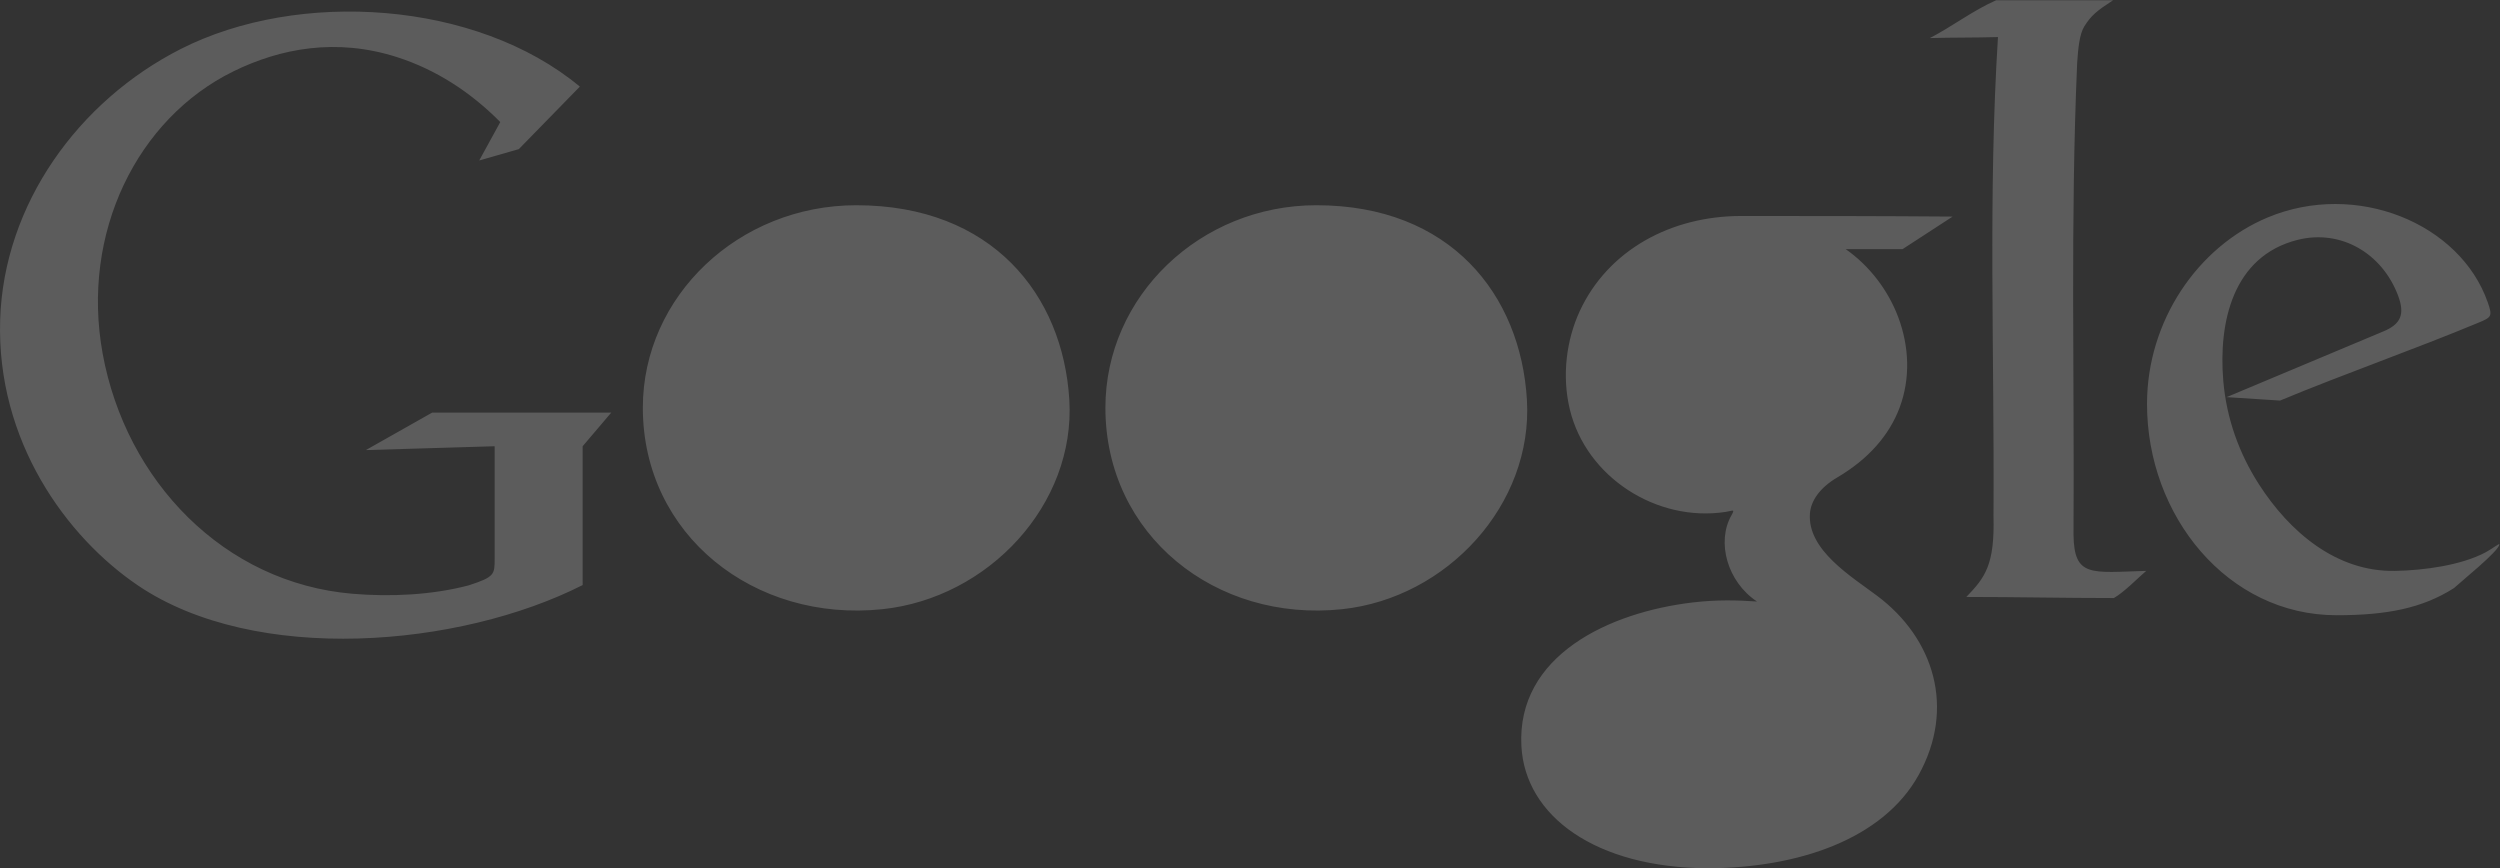 <?xml version="1.0" encoding="UTF-8" standalone="no"?>
<svg
   xmlns:dc="http://purl.org/dc/elements/1.1/"
   xmlns:cc="http://creativecommons.org/ns#"
   xmlns:rdf="http://www.w3.org/1999/02/22-rdf-syntax-ns#"
   xmlns:svg="http://www.w3.org/2000/svg"
   xmlns="http://www.w3.org/2000/svg"
   viewBox="0 0 106.667 37.046"
   height="37.046"
   width="106.667"
   xml:space="preserve"
   id="svg2"
   version="1.1"><rect x="0" y="0" width="106.667" height="37.046" fill="#333333" stroke="none"/><defs
     id="defs6"><clipPath
       id="clipPath20"
       clipPathUnits="userSpaceOnUse"><path
         style="clip-rule:evenodd"
         id="path18"
         d="M -440,2631 H 1000 V -369 H -440 Z" /></clipPath><clipPath
       id="clipPath26"
       clipPathUnits="userSpaceOnUse"><path
         id="path24"
         d="M 0,0 H 80 V 28 H 0 Z" /></clipPath><clipPath
       id="clipPath30"
       clipPathUnits="userSpaceOnUse"><path
         style="clip-rule:evenodd"
         id="path28"
         d="m 79.332,17.571 c 0.419,0.174 0.452,0.205 0.297,0.649 -0.885,2.535 -4.214,3.904 -7.05,2.717 -2.237,-0.937 -3.857,-3.312 -3.857,-5.968 0,-3.579 2.573,-6.762 6.068,-6.762 1.602,0 2.741,0.222 3.756,0.868 0.217,0.203 1.443,1.187 1.454,1.398 0.002,0.049 -0.172,-0.104 -0.439,-0.252 C 78.771,9.803 77.587,9.643 76.659,9.626 74.78,9.592 73.28,10.877 72.301,12.403 c -0.63,0.982 -1.037,2.105 -1.138,3.311 -0.156,1.853 0.296,3.985 2.38,4.508 1.387,0.348 2.701,-0.432 3.211,-1.774 0.232,-0.609 0.092,-0.925 -0.469,-1.157 l -5.015,-2.103 1.71,-0.11 c 2.037,0.848 4.315,1.644 6.351,2.493 z M 63.893,27.892 h 3.744 C 67.116,27.553 66.941,27.413 66.716,27.057 66.556,26.802 66.515,26.318 66.486,25.881 66.267,20.861 66.401,15.803 66.369,10.782 66.39,9.414 66.925,9.575 68.697,9.627 68.43,9.4 67.997,8.95 67.661,8.757 c -1.598,0 -3.125,0.035 -4.723,0.035 0.603,0.624 0.911,1.027 0.87,2.588 0.032,5.246 -0.175,10.281 0.143,15.333 -0.749,-0.022 -1.43,-0.011 -2.18,-0.032 0.708,0.366 1.377,0.882 2.122,1.211 z M 57.125,7.898 C 57.394,7.7 57.675,7.507 57.964,7.324 59.537,6.324 60.038,5.101 59.91,3.972 59.756,2.611 58.456,1.539 56.229,1.403 53.852,1.258 50.652,2.203 51.244,5.343 c 0.316,1.673 2.526,2.536 4.354,2.597 0.506,0.017 1.021,-0.026 1.527,-0.042 z m 5.375,13.069 -1.601,-1.041 h -1.823 c 0.77,-0.54 1.36,-1.318 1.685,-2.184 0.346,-0.923 0.394,-1.946 0.043,-2.888 C 60.471,13.965 59.798,13.2 58.81,12.619 58.248,12.288 57.964,11.87 57.933,11.468 57.841,10.295 59.269,9.442 60.093,8.822 61.899,7.465 62.603,5.239 61.409,3.088 60.268,1.034 57.55,0.117 54.663,0.108 51.078,0.123 48.816,1.773 48.697,4.019 c -0.154,2.902 2.811,4.283 5.49,4.598 0.75,0.088 1.421,0.074 2.051,0.029 -0.949,0.627 -1.303,1.904 -0.819,2.757 0.126,0.222 0.046,0.146 -0.193,0.11 -2.192,-0.333 -4.449,1.104 -4.977,3.275 -0.268,1.102 -0.101,2.253 0.316,3.154 0.907,1.957 2.925,3.044 5.164,3.044 2.329,0 4.486,-8.9e-4 6.769,-0.019 z m -4.03,-4.773 c 0.285,-1.738 -0.154,-3.385 -1.719,-3.82 -1.601,-0.445 -3.372,0.806 -3.942,3.046 -0.624,2.456 0.022,4.016 1.53,4.486 1.786,0.558 3.695,-1.06 4.13,-3.712 z m -16.334,5.136 c 4.296,0 6.538,-2.868 6.738,-6.228 0.199,-3.348 -2.55,-6.343 -5.914,-6.702 -4.045,-0.431 -7.578,2.368 -7.578,6.449 0,3.57 3.034,6.481 6.753,6.481 z m 4.06,-6.659 C 46.442,12.209 45.619,9.922 43.419,9.411 41.167,8.887 38.781,10.763 38.185,13.95 c -0.654,3.495 0.427,5.797 2.552,6.363 2.517,0.67 5.084,-1.882 5.459,-5.642 z M 27.409,21.33 c 4.347,0 6.615,-2.868 6.818,-6.228 0.201,-3.348 -2.58,-6.343 -5.984,-6.702 -4.093,-0.431 -7.667,2.368 -7.667,6.449 0,3.57 3.07,6.481 6.833,6.481 z m 4.108,-6.659 c 0.249,-2.462 -0.583,-4.749 -2.809,-5.26 -2.278,-0.523 -4.693,1.353 -5.296,4.539 -0.662,3.495 0.432,5.797 2.582,6.363 2.547,0.67 5.143,-1.882 5.523,-5.642 z m -14.911,8.455 1.954,2.001 C 15.244,27.883 9.554,28.245 5.785,26.331 2.506,24.666 0.122,21.36 0.005,17.668 -0.118,13.781 2.131,10.707 4.414,9.161 8.182,6.61 14.715,7.178 18.65,9.173 l -8.8e-4,0.37 h 4.4e-4 v 4.073 l 0.916,1.077 h -5.733 l -2.123,-1.2 4.123,0.123 V 10.026 C 15.833,9.516 15.84,9.435 15.004,9.164 13.828,8.853 12.499,8.792 11.286,8.894 7.168,9.239 4.03,12.506 3.286,16.581 c -0.705,3.866 1.11,7.524 4.18,9.032 1.499,0.737 3.298,1.083 5.248,0.456 1.222,-0.393 2.332,-1.1 3.299,-2.076 l -0.674,-1.23 z" /></clipPath><clipPath
       id="clipPath34"
       clipPathUnits="userSpaceOnUse"><path
         id="path32"
         d="M 0,0 H 80 V 28 H 0 Z" /></clipPath></defs><g
     transform="matrix(1.333,0,0,-1.333,0,37.19)"
     id="g10"><g
       id="g12" /><g
       id="g14"><g
         clip-path="url(#clipPath20)"
         id="g16"><g
           id="g22" /><g
           id="g48"><g
             style="opacity:0.2"
             id="g46"
             clip-path="url(#clipPath26)"><g
               id="g36" /><g
               id="g44"><g
                 id="g42"
                 clip-path="url(#clipPath30)"><g
                   id="g40"
                   clip-path="url(#clipPath34)"><path
                     id="path38"
                     style="fill:#ffffff;fill-opacity:1;fill-rule:nonzero;stroke:none"
                     d="M -5,32.892 H 85 V -4.892 H -5 Z" /></g></g></g></g></g></g></g></g></svg>